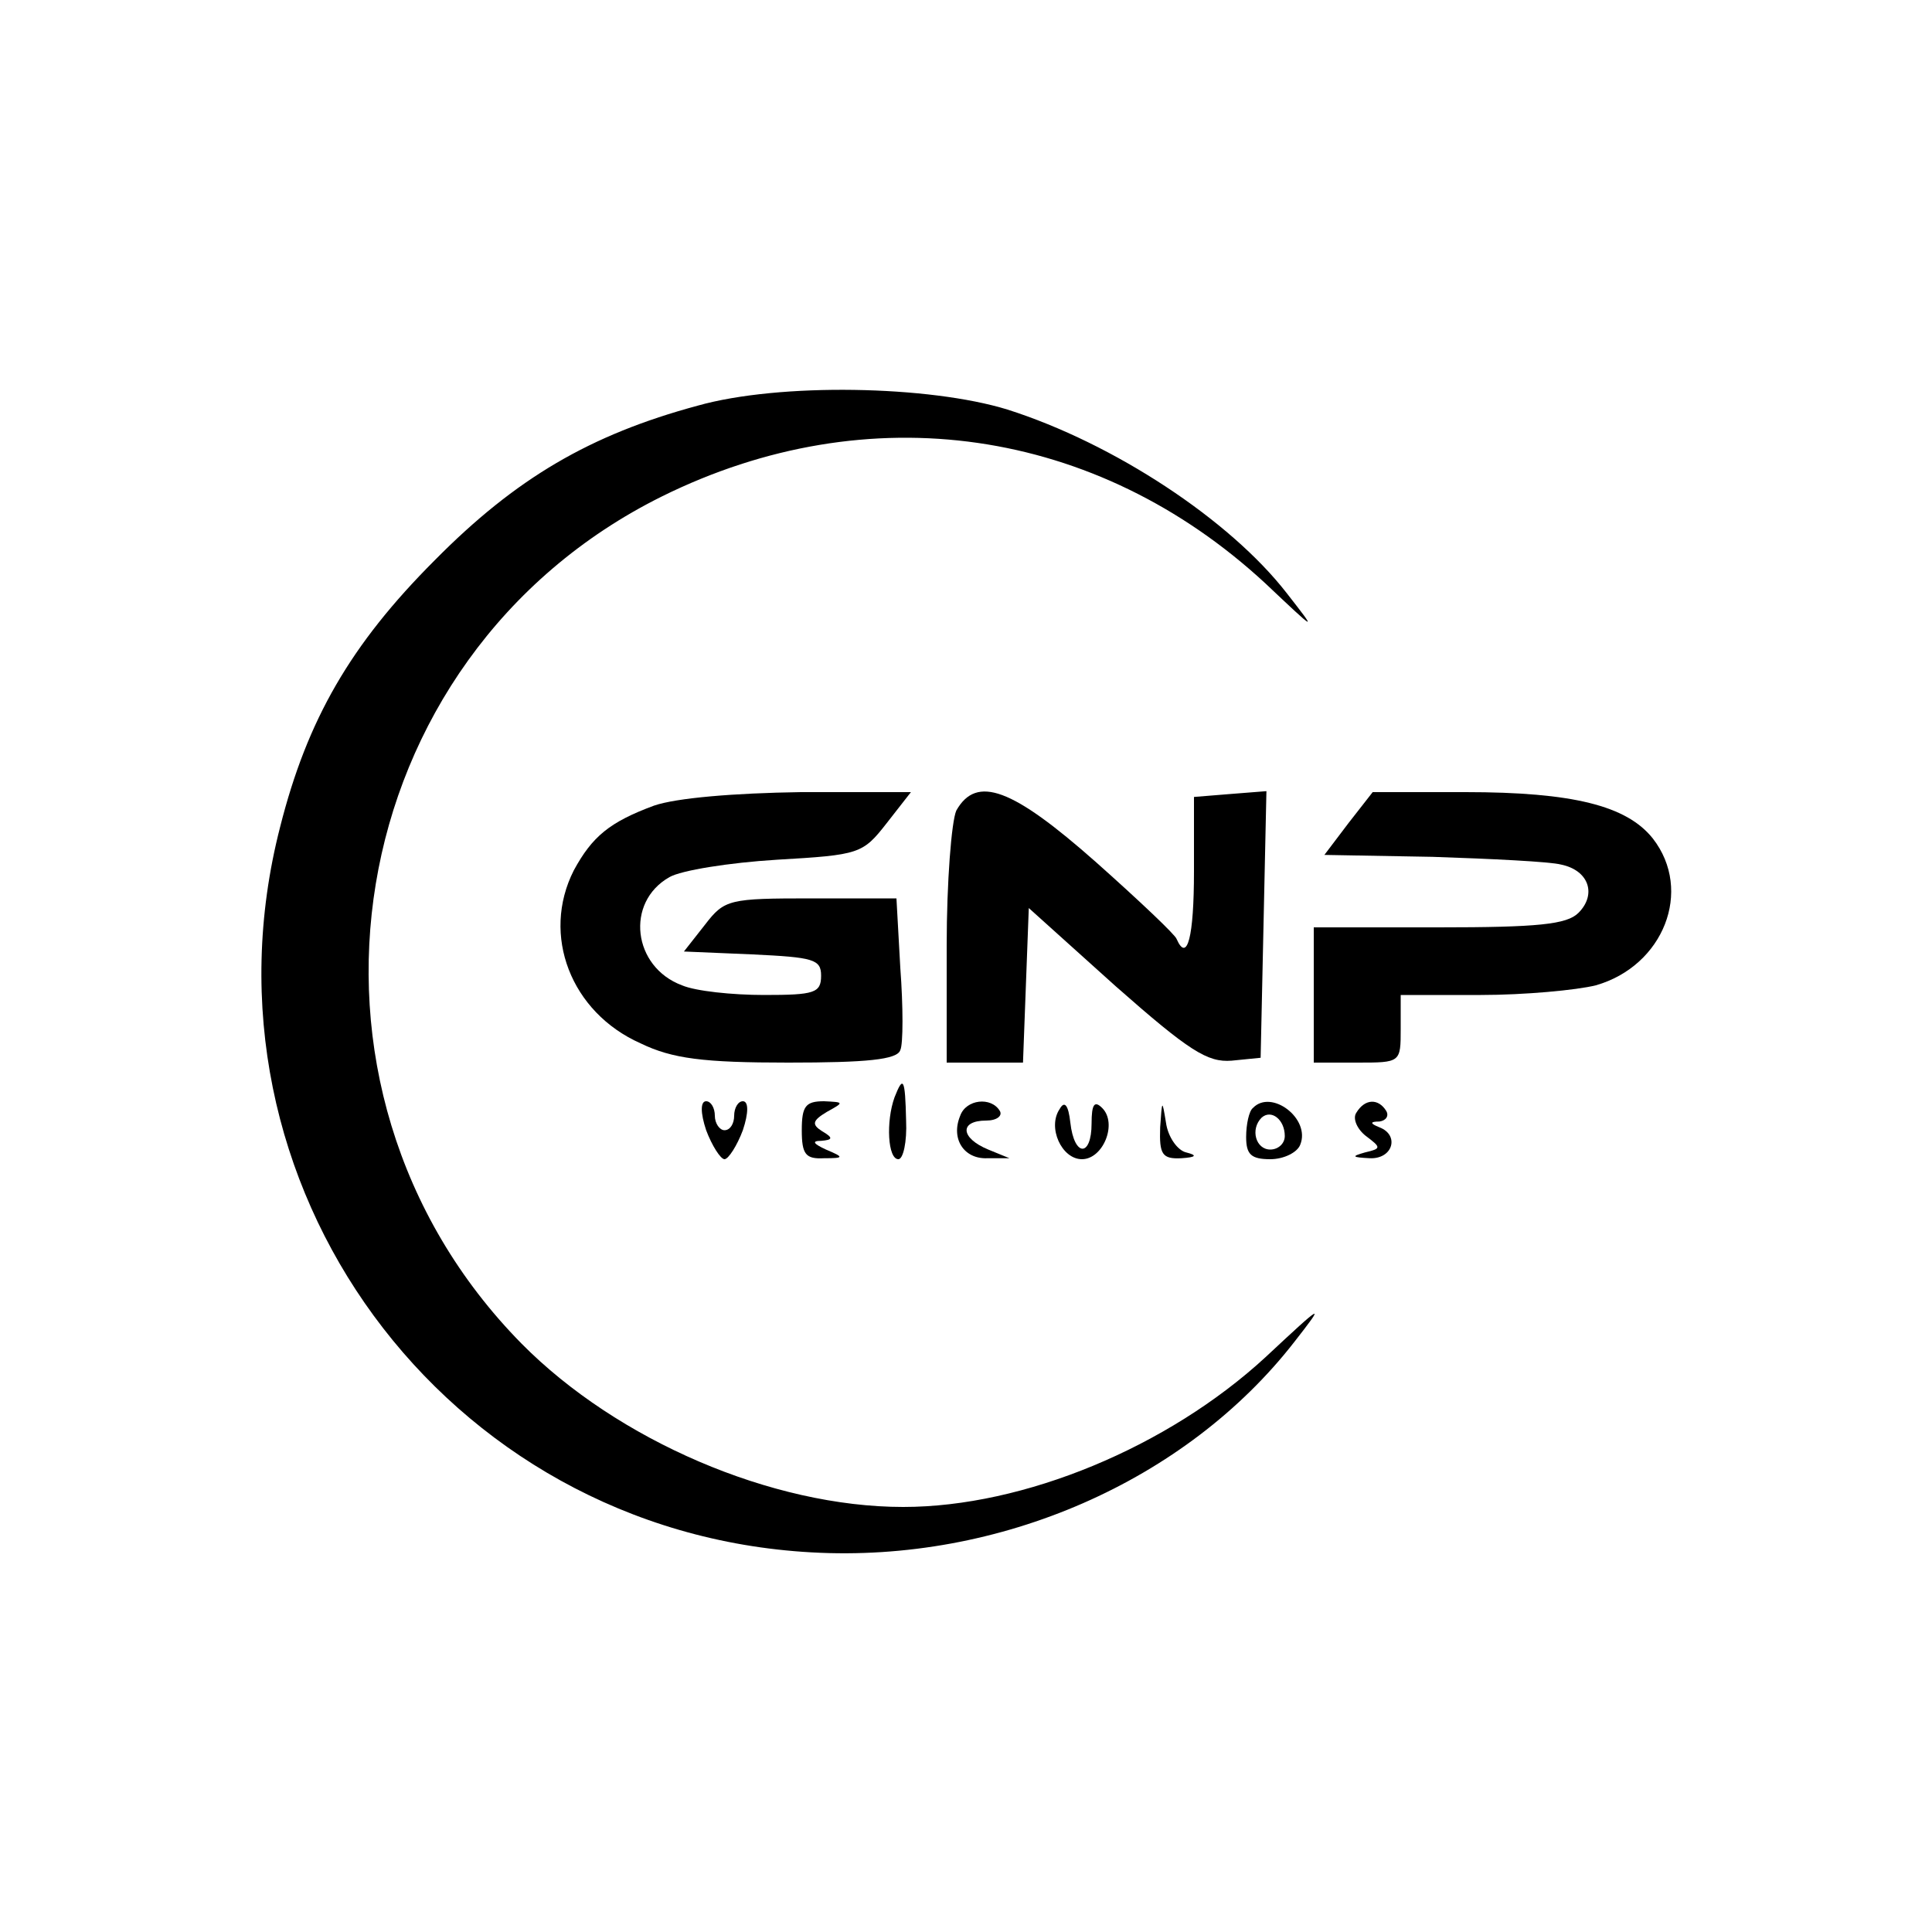 <?xml version="1.0" standalone="no"?>
<!DOCTYPE svg PUBLIC "-//W3C//DTD SVG 20010904//EN"
 "http://www.w3.org/TR/2001/REC-SVG-20010904/DTD/svg10.dtd">
<svg version="1.0" xmlns="http://www.w3.org/2000/svg"
 width="200pt" height="200pt" viewBox="0 0 200 200"
 preserveAspectRatio="xMidYMid meet">

<g transform="translate(0,200) scale(0.1,-0.1)"
fill="#000000" stroke="none">
<path d="M722 1580 c-111 -30 -188 -75 -272 -160 -87 -87 -132 -165 -160 -276
-95 -369 170 -730 550 -751 195 -11 388 74 500 218 32 41 31 41 -30 -16 -101
-93 -250 -155 -375 -155 -136 0 -296 69 -395 169 -262 266 -189 711 145 877
214 106 450 72 625 -90 54 -51 54 -51 22 -10 -59 76 -179 155 -289 190 -81 25
-236 28 -321 4z"/>
<path d="M677 1166 c-46 -17 -64 -32 -83 -67 -34 -67 -3 -147 69 -179 33 -16
65 -20 153 -20 81 0 113 3 116 13 3 6 3 45 0 85 l-4 72 -88 0 c-85 0 -90 -1
-110 -27 l-22 -28 71 -3 c63 -3 71 -5 71 -22 0 -18 -7 -20 -59 -20 -33 0 -71
4 -85 10 -51 19 -59 86 -13 112 12 7 62 15 111 18 86 5 89 6 114 38 l25 32
-114 0 c-69 -1 -129 -6 -152 -14z"/>
<path d="M990 1161 c-5 -11 -10 -74 -10 -140 l0 -121 40 0 39 0 3 80 3 80 90
-81 c76 -67 95 -79 120 -77 l30 3 3 138 3 138 -38 -3 -37 -3 0 -77 c0 -68 -7
-95 -18 -70 -1 4 -39 40 -84 80 -86 76 -123 90 -144 53z"/>
<path d="M1396 1148 l-25 -33 112 -2 c61 -2 122 -5 133 -8 29 -6 37 -31 18
-50 -12 -12 -42 -15 -145 -15 l-129 0 0 -70 0 -70 45 0 c45 0 45 0 45 35 l0
35 83 0 c45 0 99 5 119 10 70 20 101 98 59 152 -27 34 -83 48 -194 48 l-96 0
-25 -32z"/>
<path d="M926 864 c-9 -25 -7 -64 4 -64 5 0 9 18 8 40 -1 44 -3 47 -12 24z"/>
<path d="M731 830 c6 -16 15 -30 19 -30 4 0 13 14 19 30 6 18 6 30 0 30 -5 0
-9 -7 -9 -15 0 -8 -4 -15 -10 -15 -5 0 -10 7 -10 15 0 8 -4 15 -9 15 -6 0 -6
-12 0 -30z"/>
<path d="M830 830 c0 -25 4 -30 23 -29 21 0 21 1 2 9 -13 6 -15 9 -5 9 12 1
13 3 1 10 -11 7 -10 11 5 20 18 10 18 10 -3 11 -19 0 -23 -5 -23 -30z"/>
<path d="M994 845 c-10 -24 4 -45 28 -44 l23 0 -22 9 c-29 12 -30 30 -2 30 11
0 17 5 14 10 -9 15 -35 12 -41 -5z"/>
<path d="M1097 852 c-13 -19 2 -52 23 -52 22 0 37 37 21 53 -8 8 -11 4 -11
-16 0 -35 -18 -35 -22 1 -2 18 -6 23 -11 14z"/>
<path d="M1201 833 c-1 -28 2 -33 22 -32 15 1 17 3 5 6 -9 2 -19 16 -21 31 -4
24 -4 24 -6 -5z"/>
<path d="M1297 853 c-4 -3 -7 -17 -7 -30 0 -18 5 -23 25 -23 14 0 28 7 31 15
11 27 -30 58 -49 38z m33 -29 c0 -8 -7 -14 -15 -14 -15 0 -21 21 -9 33 10 9
24 -2 24 -19z"/>
<path d="M1404 848 c-4 -6 1 -17 10 -24 16 -12 16 -13 -1 -17 -14 -4 -14 -5 5
-6 24 -1 31 24 10 32 -10 4 -10 6 0 6 7 1 10 6 7 11 -8 13 -22 13 -31 -2z"/>
</g>
</svg>
